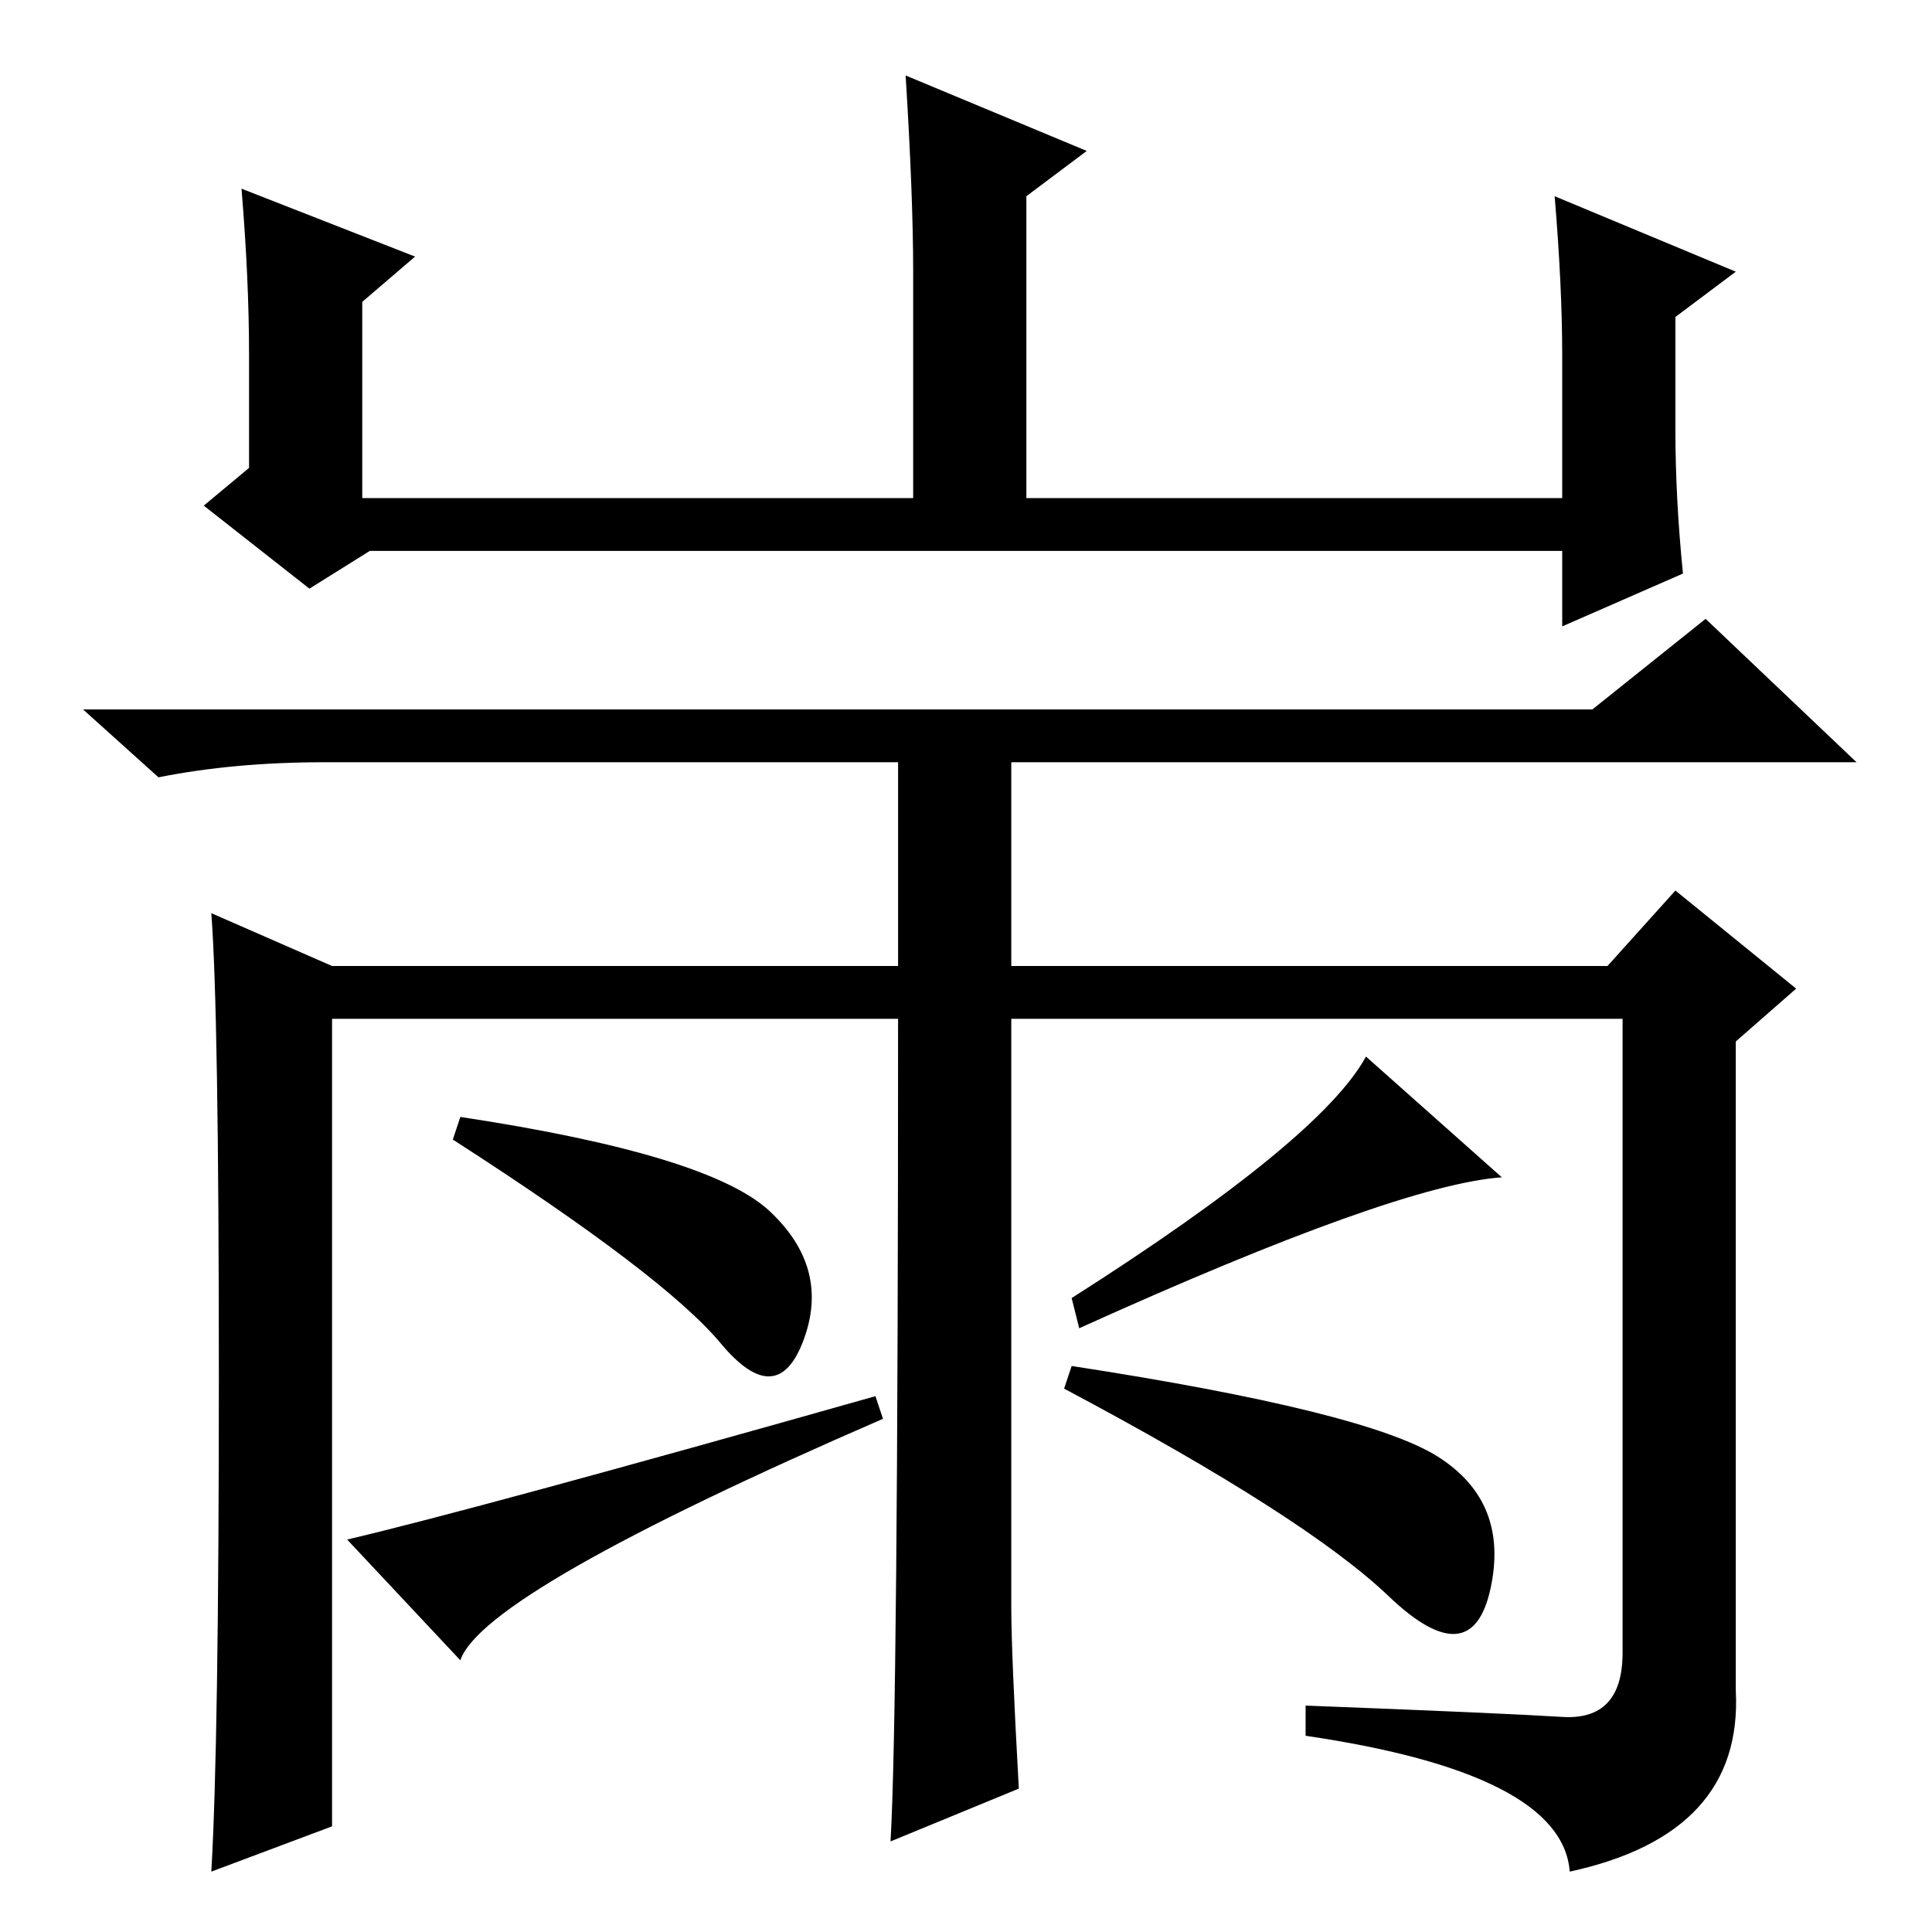 <?xml version="1.0" standalone="no"?>
<!DOCTYPE svg PUBLIC "-//W3C//DTD SVG 1.1//EN" "http://www.w3.org/Graphics/SVG/1.1/DTD/svg11.dtd" >
<svg xmlns="http://www.w3.org/2000/svg" xmlns:xlink="http://www.w3.org/1999/xlink" version="1.1" viewBox="0 -36 256 256">
  <g transform="matrix(1 0 0 -1 0 220)">
   <path fill="currentColor"
d="M32 231l23 -9l-7 -6v-26h73v30q0 10 -1 26l24 -10l-8 -6v-40h71v19q0 9 -1 21l24 -10l-8 -6v-15q0 -9 1 -19l-16 -7v10h-158l-8 -5l-14 11l6 5v15q0 10 -1 22zM29 73.5q0 48.5 -1 61.5l16 -7h75v27h-76q-12 0 -22 -2l-10 9h200l15 12l20 -19h-112v-27h79l9 10l16 -13
l-8 -7v-86q1 -19 -22 -24q-1 13 -35 18v4q26 -1 34 -1.5t8 8.5v84h-81v-78q0 -6 1 -24l-17 -7q1 17 1 109h-75v-107l-16 -6q1 17 1 65.5zM181 116l18 -16q-14 -1 -56 -20l-1 4q33 21 39 32zM116 71l1 -3q-53 -23 -56 -32l-15 16q17 4 70 19zM190.5 63q9.5 -6 7 -17.5
t-13.5 -1t-43 27.5l1 3q39 -6 48.5 -12zM61 108q33 -5 41 -12.5t4.5 -17t-11 -0.5t-35.5 27z" />
  </g>

</svg>
